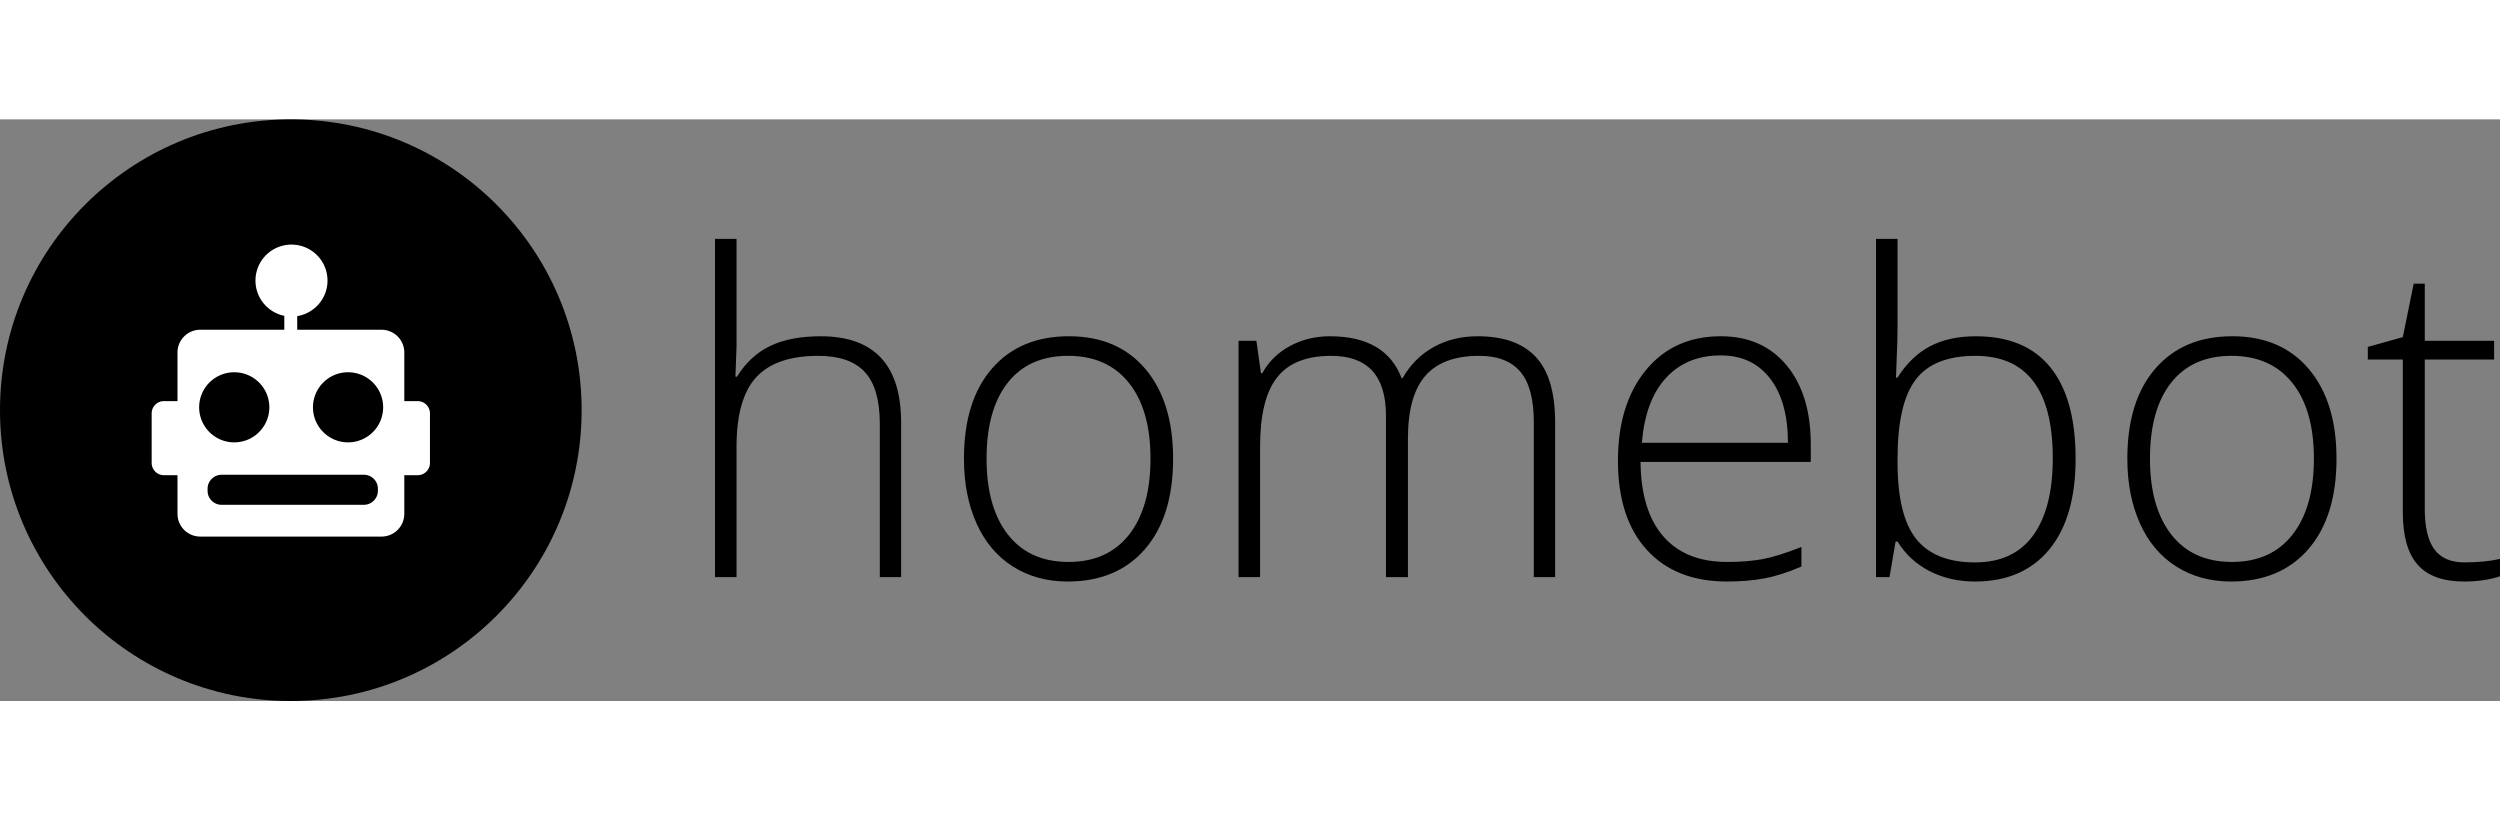 <svg width="
150.48" height="49.38" fill="none" xmlns="http://www.w3.org/2000/svg" viewBox="0 0 515.962 120.041"><rect x="0" y="0" width="515.962" height="120.041" fill="#808080" stroke="none"/><g><path d="M181.579 94.481V62.85c0-4.907-1.032-8.475-3.096-10.703-2.064-2.229-5.265-3.343-9.603-3.343-5.833 0-10.103 1.473-12.81 4.42-2.708 2.946-4.061 7.726-4.061 14.336v26.922h-4.443V24.662h4.443v22.211l-.225 6.238h.314c1.825-2.932 4.129-5.056 6.911-6.372 2.782-1.316 6.237-1.975 10.365-1.975 11.069 0 16.603 5.938 16.603 17.814v31.903h-4.398zm60.532-24.455c0 7.957-1.929 14.173-5.788 18.645-3.859 4.473-9.184 6.71-15.975 6.71-4.278 0-8.047-1.032-11.307-3.097-3.261-2.065-5.759-5.026-7.494-8.887-1.735-3.857-2.602-8.314-2.602-13.37 0-7.958 1.929-14.158 5.788-18.602 3.859-4.442 9.154-6.664 15.885-6.664 6.7 0 11.958 2.251 15.772 6.754s5.721 10.673 5.721 18.511zm-38.5 0c0 6.701 1.473 11.93 4.42 15.684 2.947 3.754 7.112 5.631 12.497 5.631 5.384 0 9.55-1.877 12.497-5.63 2.946-3.755 4.419-8.983 4.419-15.685 0-6.73-1.488-11.95-4.464-15.66-2.977-3.709-7.157-5.564-12.542-5.564s-9.535 1.847-12.452 5.542-4.375 8.923-4.375 15.682zm112.942 24.455V62.49c0-4.757-.927-8.229-2.779-10.41-1.855-2.185-4.696-3.277-8.525-3.277-4.996 0-8.688 1.376-11.084 4.128-2.394 2.752-3.59 7.075-3.59 12.967v28.584h-4.532V61.144c0-8.228-3.77-12.34-11.309-12.34-5.114 0-8.84 1.487-11.172 4.464-2.334 2.976-3.5 7.74-3.5 14.292v26.922h-4.442V45.707h3.68l.942 6.686h.269c1.349-2.423 3.263-4.3 5.744-5.632 2.481-1.33 5.222-1.997 8.212-1.997 7.688 0 12.623 2.887 14.809 8.661h.181c1.585-2.782 3.717-4.92 6.394-6.417 2.678-1.496 5.723-2.244 9.133-2.244 5.323 0 9.317 1.421 11.979 4.263 2.662 2.842 3.994 7.36 3.994 13.551v31.903h-4.404zm39.891.9c-7.092 0-12.616-2.185-16.58-6.553-3.964-4.367-5.945-10.485-5.945-18.353 0-7.777 1.914-14.01 5.743-18.689 3.829-4.682 8.989-7.023 15.479-7.023 5.742 0 10.274 2.005 13.598 6.013 3.318 4.01 4.979 9.453 4.979 16.333V70.7h-35.135c.061 6.7 1.623 11.814 4.689 15.346 3.064 3.531 7.454 5.295 13.17 5.295 2.78 0 5.228-.193 7.337-.583 2.107-.389 4.776-1.227 8.009-2.513v4.04c-2.752 1.192-5.295 2.01-7.628 2.442-2.331.436-4.904.653-7.716.653zm-1.3-46.668c-4.695 0-8.467 1.548-11.309 4.644-2.842 3.097-4.502 7.561-4.979 13.395h30.151c0-5.653-1.226-10.074-3.679-13.26-2.452-3.186-5.848-4.779-10.184-4.779zm52.633-3.949c6.819 0 11.959 2.147 15.414 6.44 3.455 4.292 5.182 10.566 5.182 18.822 0 8.106-1.816 14.358-5.451 18.76-3.635 4.395-8.743 6.595-15.323 6.595-3.471 0-6.597-.718-9.379-2.153-2.779-1.437-4.979-3.47-6.596-6.104h-.404l-1.257 7.357h-2.781V24.662h4.442v17.545c0 2.632-.06 5.055-.18 7.27l-.137 3.813h.314c1.854-2.932 4.09-5.085 6.708-6.46 2.62-1.378 5.77-2.066 9.448-2.066zm-.089 4.04c-5.742 0-9.855 1.645-12.34 4.937-2.481 3.29-3.725 8.72-3.725 16.286v.766c0 7.357 1.293 12.641 3.881 15.84 2.587 3.201 6.618 4.803 12.094 4.803 5.324 0 9.333-1.863 12.024-5.588 2.693-3.725 4.039-9.025 4.039-15.906.001-14.094-5.324-21.139-15.973-21.139zm74.531 21.222c0 7.957-1.929 14.173-5.787 18.645-3.857 4.473-9.185 6.71-15.975 6.71-4.278 0-8.047-1.032-11.308-3.097-3.264-2.065-5.761-5.026-7.494-8.887-1.735-3.857-2.604-8.314-2.604-13.37 0-7.958 1.932-14.158 5.788-18.602 3.859-4.442 9.154-6.664 15.886-6.664 6.7 0 11.958 2.251 15.771 6.754 3.817 4.505 5.723 10.673 5.723 18.511zm-38.499 0c0 6.701 1.476 11.93 4.42 15.684 2.946 3.754 7.112 5.631 12.496 5.631 5.388 0 9.553-1.877 12.497-5.63 2.947-3.755 4.42-8.983 4.42-15.685 0-6.73-1.485-11.95-4.465-15.66-2.976-3.709-7.156-5.564-12.542-5.564-5.384 0-9.535 1.847-12.451 5.542-2.917 3.695-4.375 8.923-4.375 15.682zm64.884 21.405c2.813 0 5.267-.238 7.358-.718v3.59c-2.153.718-4.637 1.077-7.448 1.077-4.308 0-7.484-1.152-9.535-3.455-2.049-2.304-3.072-5.923-3.072-10.859v-31.5h-7.226v-2.603l7.226-2.019 2.244-11.039h2.286v11.802h14.313v3.86h-14.313v30.87c0 3.74.657 6.508 1.977 8.305 1.315 1.792 3.378 2.69 6.19 2.69z" fill="color(display-p3 .208 .18 .275)"/><path fill-rule="evenodd" clip-rule="evenodd" d="M60.021 0C26.872 0 0 26.873 0 60.021c0 33.148 26.872 60.02 60.02 60.02s60.02-26.871 60.02-60.02C120.041 26.873 93.168 0 60.021 0z" fill="color(display-p3 .937 .357 .631)"/><path d="M60.021 114.298c-29.928 0-54.277-24.35-54.277-54.277 0-29.928 24.35-54.277 54.277-54.277 29.928 0 54.277 24.35 54.277 54.277-.001 29.927-24.35 54.277-54.277 54.277z" fill="color(display-p3 .208 .18 .275)"/><path d="M64.594 59.428c0 3.994 3.242 7.233 7.24 7.233a7.236 7.236 0 0 0 7.243-7.233 7.237 7.237 0 0 0-7.242-7.235c-3.997 0-7.241 3.239-7.241 7.235zm-23.49 0c0 3.994 3.242 7.233 7.242 7.233s7.243-3.24 7.243-7.233a7.238 7.238 0 0 0-7.243-7.235c-4 0-7.242 3.239-7.242 7.235zm8.15 26.678h-7.92a4.7 4.7 0 0 1-4.702-4.697v-7.97h-2.797a2.533 2.533 0 0 1-2.533-2.528V60.68a2.532 2.532 0 0 1 2.533-2.531h2.795V48.116a4.7 4.7 0 0 1 4.7-4.696h17.345v-2.873c-3.397-.688-5.95-3.682-5.95-7.276a7.428 7.428 0 0 1 7.433-7.425c4.106 0 7.434 3.323 7.434 7.425 0 3.699-2.708 6.764-6.25 7.332v2.817H78.74a4.7 4.7 0 0 1 4.703 4.696V58.15H86.2a2.532 2.532 0 0 1 2.537 2.53v10.23a2.533 2.533 0 0 1-2.537 2.53h-2.758v7.969a4.702 4.702 0 0 1-4.703 4.697H49.254zM45.72 73.349c-1.588 0-2.876 1.313-2.876 2.879v.438c0 1.59 1.292 2.88 2.876 2.88h29.394c1.589 0 2.876-1.313 2.876-2.88v-.438a2.88 2.88 0 0 0-2.876-2.88H45.72z" fill="#fff"/></g><defs/></svg>